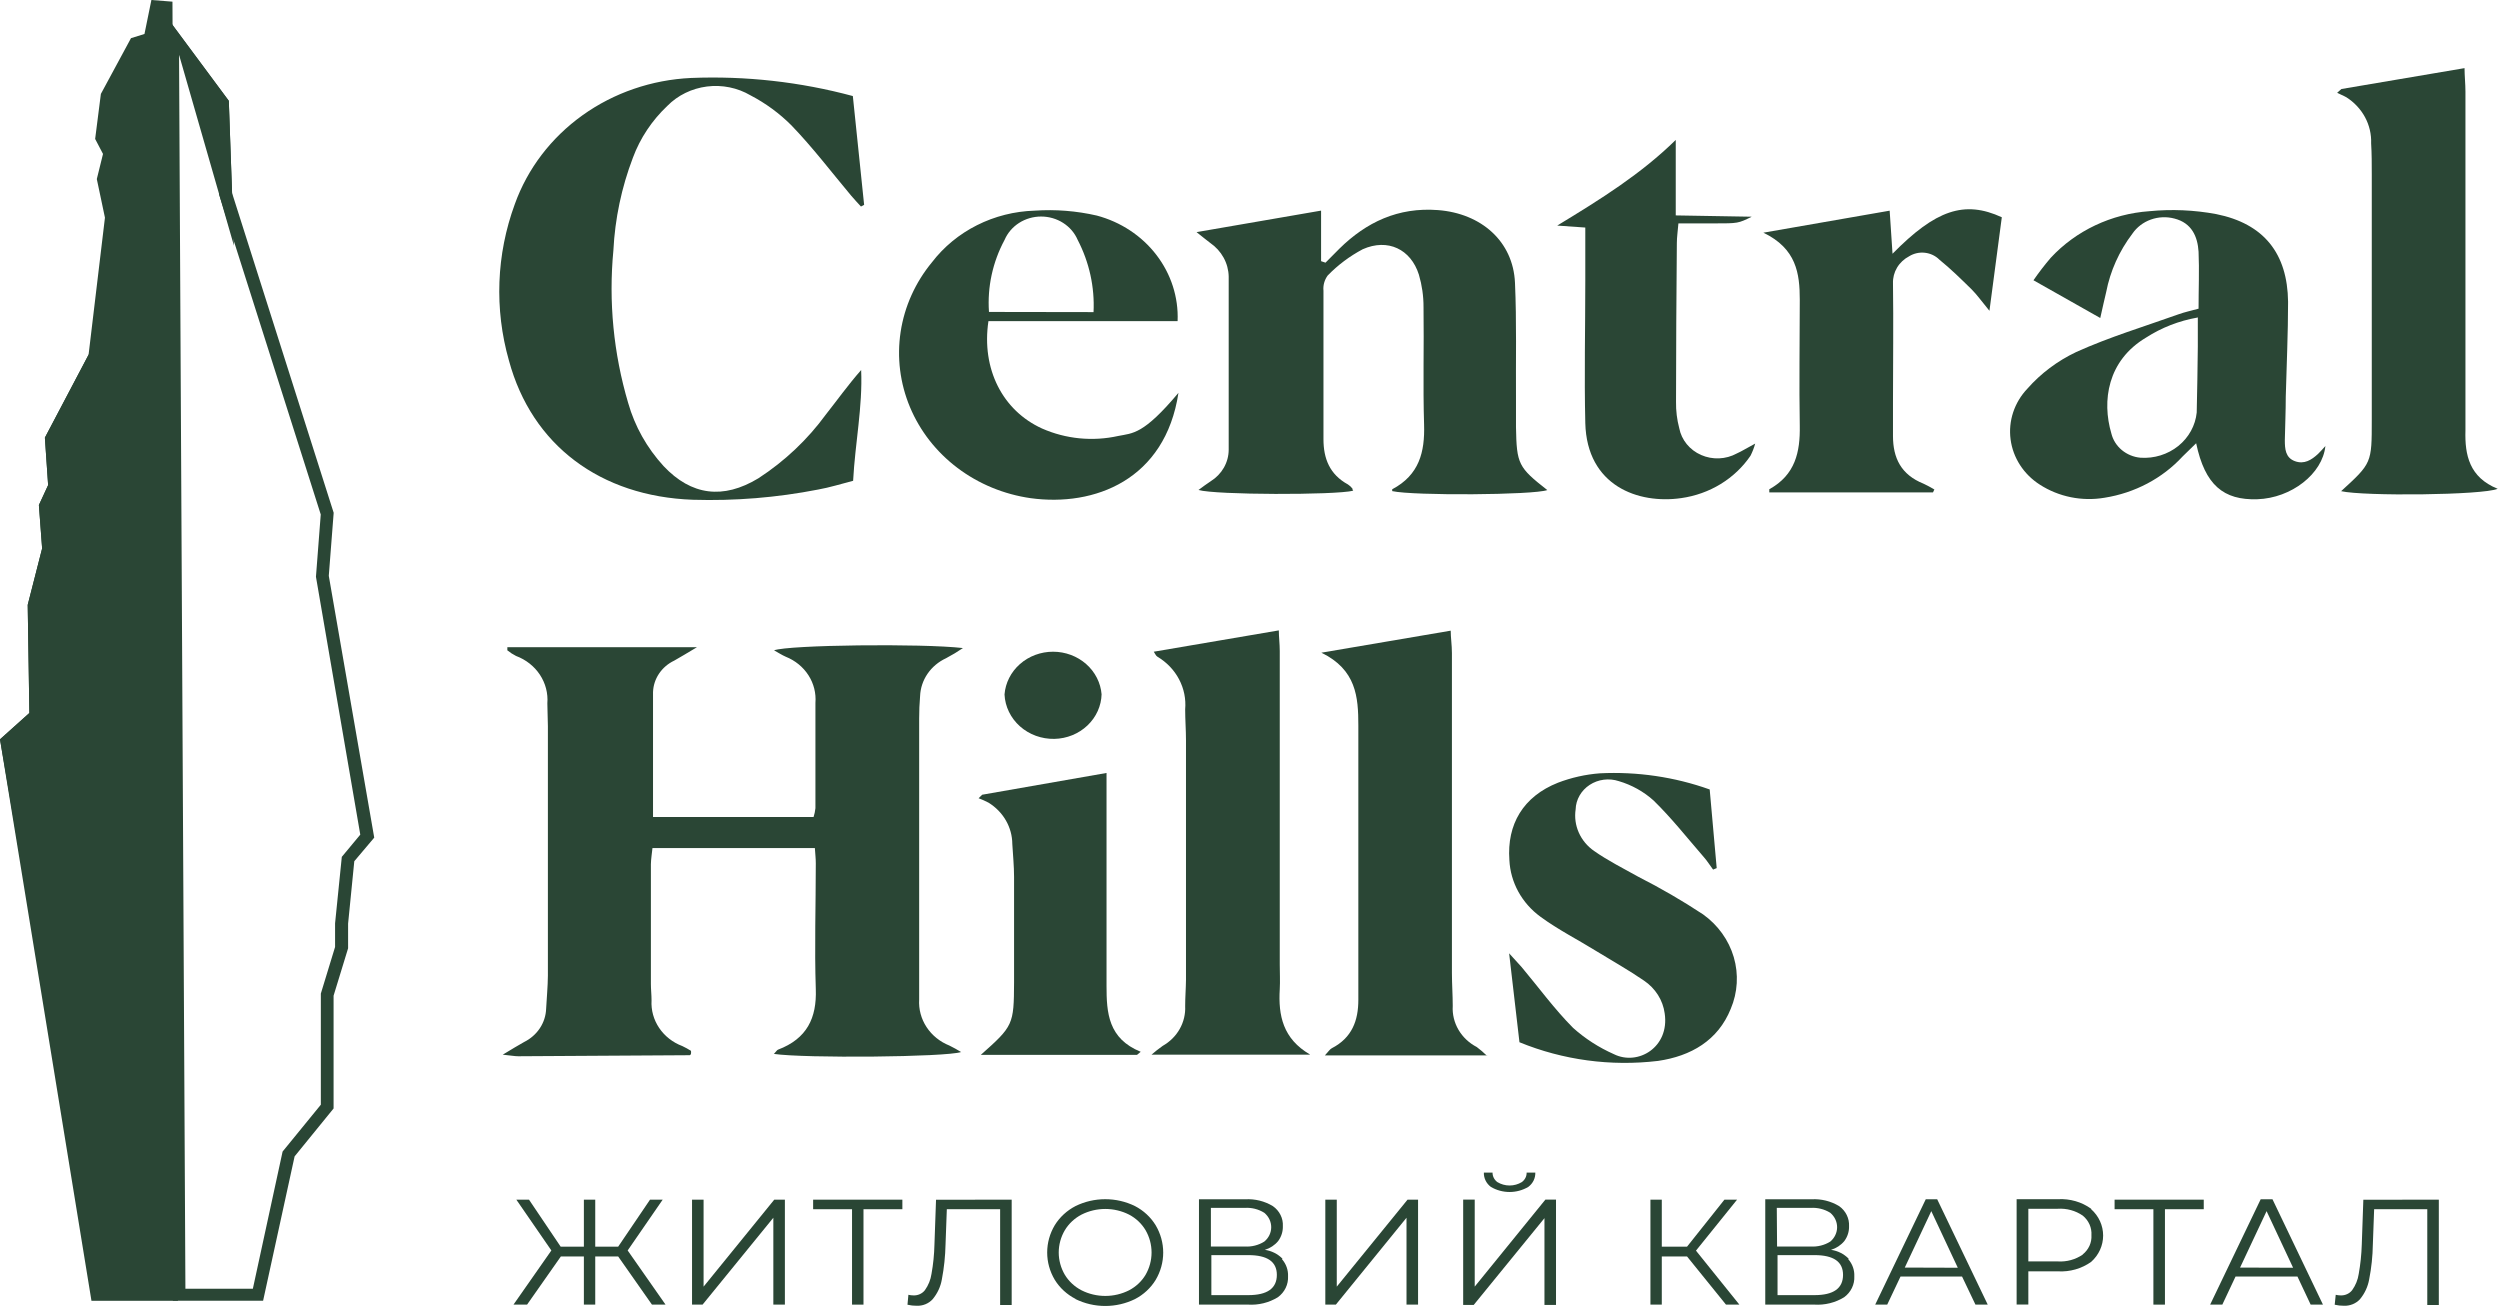 <svg width="134" height="70" viewBox="0 0 134 70" fill="none" xmlns="http://www.w3.org/2000/svg">
<path d="M14.102 69.721H9.265L8.913 0.879L12.265 5.4L12.439 10.348L17.885 27.486L17.623 30.864L20.059 44.897L18.99 46.162L18.658 49.507V50.829L17.88 53.369V59.414L15.791 61.982L14.102 69.721ZM9.938 69.076H13.553L15.147 61.724L17.197 59.212V53.256L17.96 50.758V49.492L18.321 45.927L19.311 44.737L16.935 30.916L17.192 27.576L11.745 10.433L11.577 5.611L9.597 2.921L9.938 69.076Z" fill="#2A4635"/>
<path d="M9.199 69.4H5.189L0.361 39.745L1.916 38.352L1.827 32.453L2.604 29.423L2.431 27.128L2.951 26.065L2.777 23.524L5.104 19.102L5.966 11.651L5.535 9.6L5.882 8.207L5.451 7.389L5.709 5.178L7.258 2.313L8.036 2.064L8.392 0.342L8.912 0.384L9.199 69.4Z" fill="#2A4635"/>
<path d="M9.537 69.722H4.902L0 39.629L1.575 38.217L1.485 32.422L2.258 29.397L2.085 27.073L2.58 26.005L2.406 23.46L4.748 19.01L5.625 11.666L5.189 9.597L5.521 8.251L5.1 7.447L5.407 5.034L7.021 2.046L7.744 1.821L8.115 0L9.244 0.089L9.537 69.722ZM5.481 69.077H8.858L8.576 1.124L8.328 2.31L7.497 2.573L6.011 5.273L5.773 7.329L6.214 8.171L5.858 9.606L6.283 11.634L5.407 19.25L3.119 23.592L3.293 26.127L2.773 27.191L2.971 29.453L2.169 32.492L2.253 38.49L0.723 39.864L5.481 69.077Z" fill="#2A4635"/>
<path d="M9.912 2.783L12.105 10.418L11.932 5.507L9.912 2.783Z" fill="#2A4635"/>
<path d="M12.54 13.17L9.074 1.118L12.263 5.413L12.54 13.17ZM10.747 4.463L11.668 7.685L11.599 5.611L10.747 4.463Z" fill="#2A4635"/>
<path d="M5.104 19.102L2.777 23.523L2.951 26.064L2.431 27.127L2.604 29.423L1.827 32.452L1.916 38.351L0.361 39.744L3.203 56.467L5.104 19.102Z" fill="#2A4635"/>
<path d="M3.387 59.555L-0 39.628L1.574 38.216L1.485 32.421L2.258 29.396L2.084 27.072L2.579 26.004L2.406 23.459L5.496 17.598L3.387 59.555ZM0.723 39.863L3.02 53.383L4.689 20.613L3.119 23.591L3.292 26.126L2.797 27.19L2.971 29.452L2.169 32.491L2.253 38.489L0.723 39.863Z" fill="#2A4635"/>
<path d="M72.543 26.301C71.552 26.545 65.145 26.531 64.239 26.263C64.477 26.089 64.685 25.929 64.897 25.793C65.192 25.608 65.434 25.358 65.602 25.063C65.769 24.768 65.857 24.439 65.858 24.104C65.858 21.008 65.858 17.918 65.858 14.822C65.851 14.47 65.758 14.123 65.586 13.811C65.414 13.498 65.168 13.228 64.868 13.021C64.66 12.865 64.462 12.701 64.135 12.442L70.81 11.289V13.999L71.047 14.079C71.295 13.83 71.542 13.576 71.795 13.326C73.231 11.915 74.929 11.097 77.078 11.261C79.4 11.44 81.104 12.941 81.203 15.152C81.297 17.25 81.242 19.352 81.257 21.451C81.257 21.921 81.257 22.391 81.257 22.89C81.292 24.88 81.381 25.049 82.936 26.268C82.193 26.536 75.776 26.578 74.622 26.324C74.622 26.291 74.622 26.239 74.622 26.225C76.073 25.459 76.375 24.226 76.331 22.763C76.266 20.665 76.331 18.562 76.301 16.459C76.303 15.873 76.22 15.289 76.053 14.723C75.623 13.359 74.385 12.762 73.043 13.359C72.341 13.732 71.705 14.208 71.161 14.771C70.989 15.009 70.91 15.297 70.938 15.584C70.938 18.238 70.938 20.891 70.938 23.544C70.938 24.565 71.26 25.426 72.251 25.967C72.344 26.028 72.427 26.104 72.493 26.192C72.493 26.192 72.493 26.258 72.518 26.291" fill="#2A4635"/>
<path d="M45.712 5.148C45.925 7.18 46.118 9.081 46.317 10.981L46.148 11.07C45.97 10.873 45.787 10.685 45.618 10.482C44.559 9.217 43.559 7.9 42.42 6.719C41.781 6.078 41.041 5.535 40.226 5.11C39.529 4.701 38.704 4.534 37.892 4.637C37.08 4.74 36.33 5.106 35.77 5.675C34.942 6.458 34.311 7.408 33.923 8.455C33.315 10.05 32.963 11.723 32.878 13.418C32.616 16.168 32.884 18.94 33.67 21.599C34.025 22.848 34.673 24.005 35.567 24.981C37.052 26.561 38.761 26.783 40.652 25.635C42.064 24.716 43.287 23.56 44.262 22.224C44.886 21.434 45.465 20.62 46.158 19.834C46.242 21.805 45.836 23.73 45.727 25.771C45.089 25.936 44.475 26.129 43.841 26.242C41.636 26.672 39.386 26.856 37.136 26.787C32.185 26.609 28.506 23.866 27.278 19.322C26.493 16.561 26.603 13.639 27.595 10.939C28.275 9.042 29.539 7.383 31.224 6.177C32.908 4.972 34.936 4.276 37.042 4.179C39.968 4.061 42.895 4.388 45.712 5.148Z" fill="#2A4635"/>
<path d="M117.843 16.546C117.843 15.473 117.887 14.481 117.843 13.493C117.793 12.679 117.476 11.95 116.55 11.715C116.133 11.604 115.69 11.623 115.284 11.769C114.879 11.914 114.533 12.179 114.297 12.524C113.589 13.456 113.109 14.526 112.891 15.657C112.787 16.08 112.698 16.504 112.574 17.045L108.994 15.022C109.281 14.605 109.59 14.203 109.92 13.818C111.272 12.361 113.17 11.464 115.208 11.32C116.403 11.204 117.61 11.256 118.788 11.475C121.343 11.988 122.611 13.582 122.641 16.179C122.641 17.873 122.561 19.571 122.517 21.264C122.517 22.041 122.482 22.812 122.467 23.588C122.467 24.059 122.497 24.529 123.002 24.717C123.507 24.905 123.898 24.651 124.245 24.332C124.379 24.205 124.502 24.059 124.641 23.908C124.488 25.399 122.814 26.698 120.997 26.759C119.18 26.82 118.184 25.997 117.714 23.758L116.991 24.463C115.906 25.64 114.426 26.423 112.802 26.679C111.595 26.884 110.351 26.632 109.336 25.978C108.907 25.704 108.544 25.345 108.274 24.926C108.003 24.507 107.83 24.038 107.767 23.55C107.703 23.062 107.751 22.567 107.906 22.098C108.062 21.629 108.321 21.197 108.668 20.832C109.388 20.015 110.278 19.347 111.282 18.87C113.059 18.066 114.951 17.496 116.793 16.838C117.085 16.734 117.387 16.668 117.818 16.551M117.783 17.021C116.797 17.194 115.86 17.56 115.03 18.094C112.951 19.331 112.658 21.5 113.168 23.231C113.252 23.576 113.447 23.887 113.727 24.121C114.007 24.355 114.357 24.5 114.728 24.534C115.464 24.584 116.191 24.358 116.755 23.906C117.318 23.453 117.673 22.809 117.744 22.111C117.773 20.935 117.788 19.759 117.803 18.578C117.803 18.075 117.803 17.572 117.803 17.007" fill="#2A4635"/>
<path d="M125.493 4.772L132.099 3.652C132.099 4.062 132.148 4.49 132.148 4.918V21.853C132.148 22.262 132.148 22.667 132.148 23.072C132.109 24.398 132.361 25.588 133.876 26.2C133.084 26.543 126.692 26.604 125.484 26.327C127.127 24.826 127.127 24.826 127.127 22.512C127.127 18.121 127.127 13.73 127.127 9.34C127.127 8.789 127.127 8.234 127.093 7.684C127.111 7.199 126.999 6.718 126.767 6.285C126.534 5.853 126.19 5.484 125.766 5.214C125.602 5.12 125.419 5.054 125.271 4.974L125.498 4.772" fill="#2A4635"/>
<path d="M63.115 17.213H52.98C52.598 19.782 53.742 22.007 55.851 22.967C57.129 23.532 58.569 23.673 59.941 23.367C60.724 23.211 61.283 23.301 63.165 21.057C62.457 25.728 58.659 27.172 55.242 26.702C53.809 26.497 52.458 25.938 51.323 25.082C50.188 24.226 49.31 23.102 48.775 21.823C48.24 20.543 48.067 19.153 48.274 17.79C48.481 16.428 49.06 15.14 49.954 14.057C50.589 13.229 51.415 12.549 52.368 12.07C53.322 11.59 54.377 11.324 55.455 11.291C56.574 11.215 57.698 11.304 58.788 11.554C60.072 11.897 61.198 12.639 61.983 13.664C62.769 14.688 63.17 15.933 63.12 17.199M58.614 16.729C58.68 15.391 58.387 14.059 57.763 12.857C57.604 12.487 57.333 12.171 56.984 11.948C56.636 11.725 56.225 11.606 55.804 11.606C55.384 11.606 54.973 11.725 54.624 11.948C54.276 12.171 54.005 12.487 53.846 12.857C53.205 14.049 52.916 15.384 53.009 16.72L58.614 16.729Z" fill="#2A4635"/>
<path d="M103.608 26.392H94.834C94.834 26.284 94.834 26.232 94.834 26.223C96.23 25.456 96.493 24.224 96.468 22.822C96.428 20.573 96.468 18.325 96.468 16.071C96.468 14.66 96.29 13.324 94.517 12.472L101.286 11.292L101.439 13.601C103.752 11.249 105.292 10.722 107.297 11.645C107.089 13.197 106.881 14.787 106.634 16.659C106.203 16.137 105.975 15.808 105.693 15.525C105.128 14.97 104.564 14.415 103.95 13.917C103.746 13.712 103.472 13.582 103.178 13.548C102.883 13.514 102.585 13.58 102.336 13.733C102.064 13.875 101.838 14.085 101.684 14.341C101.531 14.596 101.454 14.888 101.464 15.182C101.494 17.323 101.464 19.463 101.464 21.599C101.464 22.191 101.464 22.779 101.464 23.372C101.464 24.553 101.9 25.442 103.093 25.922C103.295 26.017 103.492 26.122 103.682 26.237L103.608 26.392Z" fill="#2A4635"/>
<path d="M84.952 12.195L83.467 12.091C85.834 10.656 87.968 9.316 89.82 7.5V11.546L93.895 11.616C93.167 11.974 93.167 11.974 91.879 11.974H89.963C89.929 12.392 89.879 12.712 89.879 13.032C89.853 15.855 89.838 18.691 89.835 21.542C89.828 22.018 89.886 22.492 90.008 22.953C90.068 23.264 90.206 23.556 90.41 23.806C90.614 24.055 90.877 24.255 91.179 24.387C91.481 24.52 91.811 24.582 92.143 24.568C92.475 24.555 92.799 24.465 93.088 24.308C93.365 24.186 93.622 24.017 94.078 23.777C94.017 24.002 93.932 24.221 93.825 24.431C93.412 25.037 92.867 25.553 92.228 25.944C91.589 26.335 90.869 26.592 90.117 26.698C87.819 27.032 85.056 26.049 84.972 22.676C84.913 20.136 84.972 17.595 84.972 15.05V12.195" fill="#2A4635"/>
<path d="M41.479 56.493C41.602 56.366 41.642 56.286 41.701 56.262C43.256 55.674 43.781 54.564 43.727 53.021C43.652 50.773 43.727 48.524 43.727 46.275C43.727 46.021 43.697 45.772 43.677 45.457H34.972C34.943 45.753 34.893 46.04 34.888 46.322C34.888 48.463 34.888 50.598 34.888 52.739C34.888 53.031 34.923 53.327 34.923 53.623C34.893 54.144 35.036 54.66 35.332 55.099C35.628 55.538 36.061 55.878 36.572 56.069C36.732 56.145 36.888 56.23 37.037 56.324C37.044 56.373 37.044 56.424 37.037 56.474C37.037 56.507 36.993 56.559 36.968 56.559L27.778 56.615C27.595 56.615 27.411 56.578 26.946 56.531C27.476 56.211 27.778 56.027 28.09 55.853C28.436 55.682 28.729 55.426 28.937 55.112C29.145 54.798 29.261 54.436 29.273 54.065C29.303 53.477 29.362 52.889 29.367 52.301C29.367 47.835 29.367 43.374 29.367 38.918C29.367 38.513 29.338 38.104 29.338 37.699C29.381 37.161 29.241 36.624 28.939 36.166C28.637 35.709 28.188 35.356 27.659 35.159C27.493 35.075 27.337 34.974 27.194 34.858C27.194 34.858 27.194 34.792 27.194 34.689H37.359C36.809 35.013 36.483 35.22 36.141 35.408C35.808 35.566 35.526 35.807 35.325 36.106C35.125 36.404 35.013 36.748 35.002 37.102C35.002 39.303 35.002 41.51 35.002 43.791H43.608C43.657 43.638 43.69 43.48 43.707 43.321C43.707 41.439 43.707 39.557 43.707 37.676C43.749 37.157 43.619 36.639 43.333 36.194C43.048 35.75 42.623 35.403 42.117 35.201C41.914 35.112 41.726 34.99 41.489 34.858C42.266 34.566 49.411 34.482 51.614 34.736C51.324 34.934 51.021 35.116 50.708 35.281C50.305 35.468 49.962 35.755 49.717 36.112C49.472 36.469 49.334 36.883 49.317 37.309C49.282 37.714 49.267 38.118 49.267 38.523V52.687C49.267 52.983 49.267 53.275 49.267 53.572C49.235 54.092 49.373 54.609 49.663 55.051C49.953 55.494 50.381 55.84 50.886 56.041C51.102 56.147 51.312 56.263 51.515 56.389C50.708 56.662 43.137 56.733 41.464 56.488" fill="#2A4635"/>
<path d="M79.719 56.568H71.015C71.208 56.361 71.277 56.243 71.381 56.187C72.47 55.627 72.807 54.7 72.807 53.594C72.807 50.606 72.807 47.618 72.807 44.633C72.807 42.718 72.807 40.799 72.807 38.884C72.807 37.36 72.698 35.897 70.826 34.984L77.758 33.804C77.758 34.166 77.823 34.585 77.823 35.008C77.823 40.722 77.823 46.436 77.823 52.15C77.823 52.743 77.867 53.331 77.867 53.919C77.84 54.364 77.947 54.807 78.175 55.197C78.403 55.587 78.743 55.907 79.155 56.121C79.348 56.265 79.53 56.422 79.7 56.591" fill="#2A4635"/>
<path d="M70.199 56.529H61.722C61.913 56.362 62.113 56.205 62.321 56.059C62.706 55.84 63.022 55.527 63.233 55.152C63.445 54.776 63.546 54.353 63.525 53.928C63.525 53.458 63.564 52.987 63.569 52.517V39.679C63.569 39.128 63.525 38.578 63.525 38.023C63.574 37.468 63.461 36.911 63.199 36.413C62.937 35.915 62.536 35.496 62.039 35.2C61.955 35.153 61.915 35.036 61.841 34.932L68.545 33.789C68.545 34.133 68.595 34.514 68.595 34.899C68.595 40.497 68.595 46.097 68.595 51.698C68.595 52.14 68.62 52.583 68.595 53.025C68.511 54.436 68.768 55.678 70.214 56.52" fill="#2A4635"/>
<path d="M91.638 42.297C91.772 43.778 91.896 45.157 92.015 46.53L91.822 46.61C91.653 46.389 91.505 46.14 91.326 45.942C90.44 44.921 89.603 43.854 88.633 42.908C88.103 42.43 87.464 42.074 86.766 41.868C86.508 41.783 86.232 41.757 85.961 41.792C85.69 41.827 85.431 41.922 85.206 42.07C84.981 42.217 84.796 42.413 84.665 42.641C84.534 42.869 84.462 43.123 84.454 43.383C84.391 43.805 84.449 44.236 84.624 44.628C84.798 45.021 85.082 45.361 85.444 45.613C86.192 46.135 87.023 46.554 87.816 46.996C89.011 47.603 90.168 48.275 91.282 49.009C92.082 49.581 92.661 50.387 92.93 51.303C93.198 52.219 93.141 53.194 92.767 54.076C92.084 55.769 90.638 56.607 88.87 56.865C86.345 57.167 83.78 56.822 81.443 55.864C81.265 54.335 81.092 52.848 80.889 51.098C81.225 51.47 81.384 51.639 81.552 51.827C82.468 52.919 83.31 54.081 84.315 55.092C84.96 55.671 85.699 56.147 86.504 56.503C87.791 57.143 89.499 56.136 89.227 54.316C89.18 53.966 89.057 53.63 88.866 53.328C88.675 53.026 88.42 52.765 88.118 52.561C87.301 52.001 86.434 51.512 85.588 50.995C84.597 50.378 83.513 49.833 82.567 49.136C82.074 48.776 81.67 48.318 81.382 47.794C81.095 47.27 80.932 46.693 80.903 46.102C80.765 44.178 81.646 42.692 83.508 41.953C84.225 41.679 84.981 41.509 85.751 41.45C87.755 41.35 89.76 41.644 91.638 42.315" fill="#2A4635"/>
<path d="M60.944 56.541H52.571C54.309 54.998 54.344 54.927 54.354 52.65C54.354 50.769 54.354 48.887 54.354 47.005C54.354 46.417 54.294 45.829 54.26 45.241C54.258 44.799 54.14 44.365 53.917 43.977C53.694 43.59 53.373 43.261 52.982 43.021C52.811 42.932 52.634 42.853 52.453 42.785L52.646 42.597L59.31 41.431V51.846C59.31 52.18 59.31 52.509 59.31 52.843C59.31 54.283 59.395 55.666 61.142 56.376L60.944 56.541Z" fill="#2A4635"/>
<path d="M59.046 37.2C59.031 37.833 58.76 38.437 58.288 38.884C57.817 39.332 57.182 39.59 56.516 39.604C55.831 39.617 55.169 39.376 54.669 38.931C54.17 38.486 53.873 37.874 53.842 37.224C53.892 36.6 54.187 36.018 54.67 35.593C55.152 35.168 55.786 34.932 56.444 34.932C57.102 34.932 57.736 35.168 58.218 35.593C58.701 36.018 58.996 36.6 59.046 37.224" fill="#2A4635"/>
<path d="M33.133 67.345H31.905V69.928H31.296V67.345H30.063L28.251 69.928H27.523L29.553 67.025L27.676 64.302H28.355L30.053 66.823H31.296V64.302H31.905V66.823H33.133L34.841 64.302H35.52L33.643 67.025L35.673 69.928H34.945L33.133 67.345Z" fill="#2A4635"/>
<path d="M37.093 64.302H37.712V68.964L41.5 64.302H42.07V69.928H41.451V65.271L37.658 69.928H37.093V64.302Z" fill="#2A4635"/>
<path d="M48.367 64.814H46.283V69.928H45.669V64.814H43.584V64.302H48.367V64.814Z" fill="#2A4635"/>
<path d="M54.226 64.302V69.947H53.607V64.814H50.75L50.681 66.696C50.668 67.328 50.602 67.957 50.483 68.578C50.416 68.967 50.245 69.333 49.987 69.641C49.882 69.756 49.751 69.847 49.603 69.907C49.456 69.967 49.296 69.995 49.136 69.989C48.969 69.99 48.803 69.971 48.641 69.933L48.69 69.401C48.782 69.423 48.877 69.434 48.972 69.434C49.09 69.437 49.206 69.412 49.311 69.363C49.416 69.314 49.507 69.242 49.576 69.152C49.762 68.891 49.883 68.593 49.928 68.281C50.021 67.764 50.074 67.24 50.086 66.715L50.171 64.306L54.226 64.302Z" fill="#2A4635"/>
<path d="M57.649 69.622C57.186 69.384 56.801 69.029 56.535 68.597C56.269 68.151 56.129 67.647 56.129 67.134C56.129 66.621 56.269 66.117 56.535 65.671C56.801 65.239 57.186 64.884 57.649 64.645C58.141 64.403 58.687 64.277 59.241 64.277C59.795 64.277 60.341 64.403 60.833 64.645C61.295 64.884 61.678 65.239 61.942 65.671C62.208 66.119 62.348 66.624 62.348 67.138C62.348 67.653 62.208 68.158 61.942 68.606C61.678 69.038 61.295 69.393 60.833 69.632C60.341 69.873 59.795 70 59.241 70C58.687 70 58.141 69.873 57.649 69.632M60.516 69.161C60.887 68.967 61.194 68.679 61.403 68.329C61.614 67.962 61.724 67.551 61.724 67.134C61.724 66.716 61.614 66.305 61.403 65.939C61.194 65.587 60.888 65.297 60.516 65.102C60.124 64.904 59.687 64.8 59.244 64.8C58.8 64.8 58.363 64.904 57.971 65.102C57.597 65.297 57.287 65.587 57.075 65.939C56.861 66.304 56.748 66.716 56.748 67.134C56.748 67.552 56.861 67.963 57.075 68.329C57.287 68.679 57.597 68.967 57.971 69.161C58.363 69.359 58.8 69.462 59.244 69.462C59.687 69.462 60.124 69.359 60.516 69.161Z" fill="#2A4635"/>
<path d="M68.717 67.495C68.939 67.751 69.053 68.076 69.039 68.407C69.05 68.623 69.007 68.837 68.912 69.033C68.817 69.229 68.674 69.4 68.494 69.532C68.018 69.824 67.455 69.963 66.89 69.927H64.265V64.282H66.741C67.265 64.251 67.785 64.38 68.227 64.649C68.402 64.771 68.543 64.934 68.636 65.121C68.73 65.308 68.773 65.514 68.761 65.721C68.77 66.007 68.682 66.287 68.509 66.521C68.326 66.742 68.078 66.906 67.796 66.991C68.156 67.044 68.487 67.209 68.737 67.462M64.904 66.813H66.716C67.087 66.837 67.456 66.744 67.766 66.549C67.882 66.453 67.976 66.335 68.04 66.202C68.104 66.069 68.137 65.924 68.137 65.778C68.137 65.631 68.104 65.487 68.04 65.354C67.976 65.221 67.882 65.102 67.766 65.006C67.456 64.811 67.087 64.718 66.716 64.743H64.904V66.813ZM68.439 68.332C68.439 67.626 67.93 67.274 66.909 67.274H64.929V69.419H66.909C67.93 69.419 68.439 69.056 68.439 68.332Z" fill="#2A4635"/>
<path d="M71.037 64.302H71.651V68.964L75.444 64.302H76.008V69.928H75.389V65.271L71.602 69.928H71.037V64.302Z" fill="#2A4635"/>
<path d="M78.426 64.3H79.045V68.962L82.832 64.3H83.402V69.946H82.783V65.293L78.99 69.946H78.426V64.3ZM79.911 63.618C79.79 63.527 79.692 63.411 79.627 63.277C79.562 63.144 79.53 62.998 79.535 62.852H80C79.999 62.949 80.022 63.046 80.066 63.134C80.111 63.222 80.177 63.3 80.258 63.36C80.454 63.479 80.681 63.543 80.914 63.543C81.147 63.543 81.374 63.479 81.57 63.36C81.652 63.3 81.718 63.223 81.763 63.135C81.808 63.047 81.83 62.95 81.827 62.852H82.293C82.297 62.998 82.266 63.144 82.201 63.277C82.135 63.411 82.038 63.527 81.916 63.618C81.616 63.796 81.268 63.891 80.914 63.891C80.559 63.891 80.212 63.796 79.911 63.618Z" fill="#2A4635"/>
<path d="M90.424 67.345H89.072V69.928H88.463V64.302H89.072V66.823H90.424L92.429 64.302H93.107L90.904 67.035L93.231 69.928H92.513L90.424 67.345Z" fill="#2A4635"/>
<path d="M99.069 67.495C99.291 67.751 99.406 68.076 99.391 68.407C99.403 68.623 99.359 68.837 99.264 69.033C99.169 69.229 99.026 69.4 98.846 69.532C98.37 69.825 97.808 69.963 97.242 69.927H94.618V64.282H97.093C97.617 64.251 98.137 64.38 98.579 64.649C98.753 64.772 98.892 64.935 98.984 65.122C99.077 65.309 99.119 65.515 99.109 65.721C99.118 66.007 99.029 66.287 98.856 66.521C98.673 66.742 98.425 66.906 98.143 66.991C98.504 67.043 98.835 67.209 99.084 67.462M95.251 66.813H97.049C97.421 66.836 97.791 66.744 98.103 66.549C98.218 66.453 98.31 66.334 98.373 66.201C98.436 66.068 98.469 65.924 98.469 65.778C98.469 65.632 98.436 65.488 98.373 65.355C98.31 65.222 98.218 65.103 98.103 65.006C97.791 64.811 97.421 64.719 97.049 64.743H95.236L95.251 66.813ZM98.787 68.332C98.787 67.626 98.277 67.274 97.257 67.274H95.276V69.419H97.257C98.277 69.419 98.787 69.056 98.787 68.332Z" fill="#2A4635"/>
<path d="M105.166 68.422H101.868L101.155 69.927H100.511L103.22 64.282H103.834L106.542 69.927H105.884L105.166 68.422ZM104.938 67.951L103.517 64.917L102.096 67.942L104.938 67.951Z" fill="#2A4635"/>
<path d="M112.086 64.813C112.289 64.995 112.451 65.213 112.561 65.456C112.671 65.699 112.728 65.96 112.728 66.225C112.728 66.489 112.671 66.751 112.561 66.993C112.451 67.236 112.289 67.455 112.086 67.636C111.576 68 110.946 68.18 110.309 68.144H108.719V69.922H108.091V64.277H110.309C110.947 64.241 111.578 64.422 112.086 64.79M111.636 67.236C111.792 67.111 111.916 66.952 111.997 66.773C112.078 66.594 112.113 66.4 112.101 66.206C112.114 66.009 112.079 65.811 111.998 65.629C111.917 65.447 111.793 65.286 111.636 65.157C111.248 64.889 110.773 64.759 110.294 64.79H108.719V67.612H110.294C110.773 67.643 111.248 67.513 111.636 67.245" fill="#2A4635"/>
<path d="M118.121 64.814H116.041V69.928H115.422V64.814H113.342V64.302H118.121V64.814Z" fill="#2A4635"/>
<path d="M123.143 68.422H119.825L119.117 69.927H118.464L121.172 64.282H121.806L124.51 69.927H123.851L123.143 68.422ZM122.91 67.951L121.489 64.917L120.068 67.942L122.91 67.951Z" fill="#2A4635"/>
<path d="M130.721 64.302V69.947H130.102V64.814H127.254L127.185 66.696C127.175 67.328 127.109 67.957 126.987 68.578C126.918 68.966 126.748 69.332 126.492 69.641C126.385 69.755 126.253 69.846 126.105 69.906C125.957 69.966 125.796 69.995 125.635 69.989C125.468 69.99 125.302 69.971 125.14 69.933L125.195 69.401C125.285 69.423 125.378 69.434 125.472 69.434C125.589 69.437 125.705 69.412 125.81 69.363C125.916 69.314 126.007 69.242 126.076 69.152C126.262 68.891 126.382 68.593 126.428 68.281C126.52 67.764 126.575 67.24 126.591 66.715L126.675 64.306L130.721 64.302Z" fill="#2A4635"/>
</svg>
